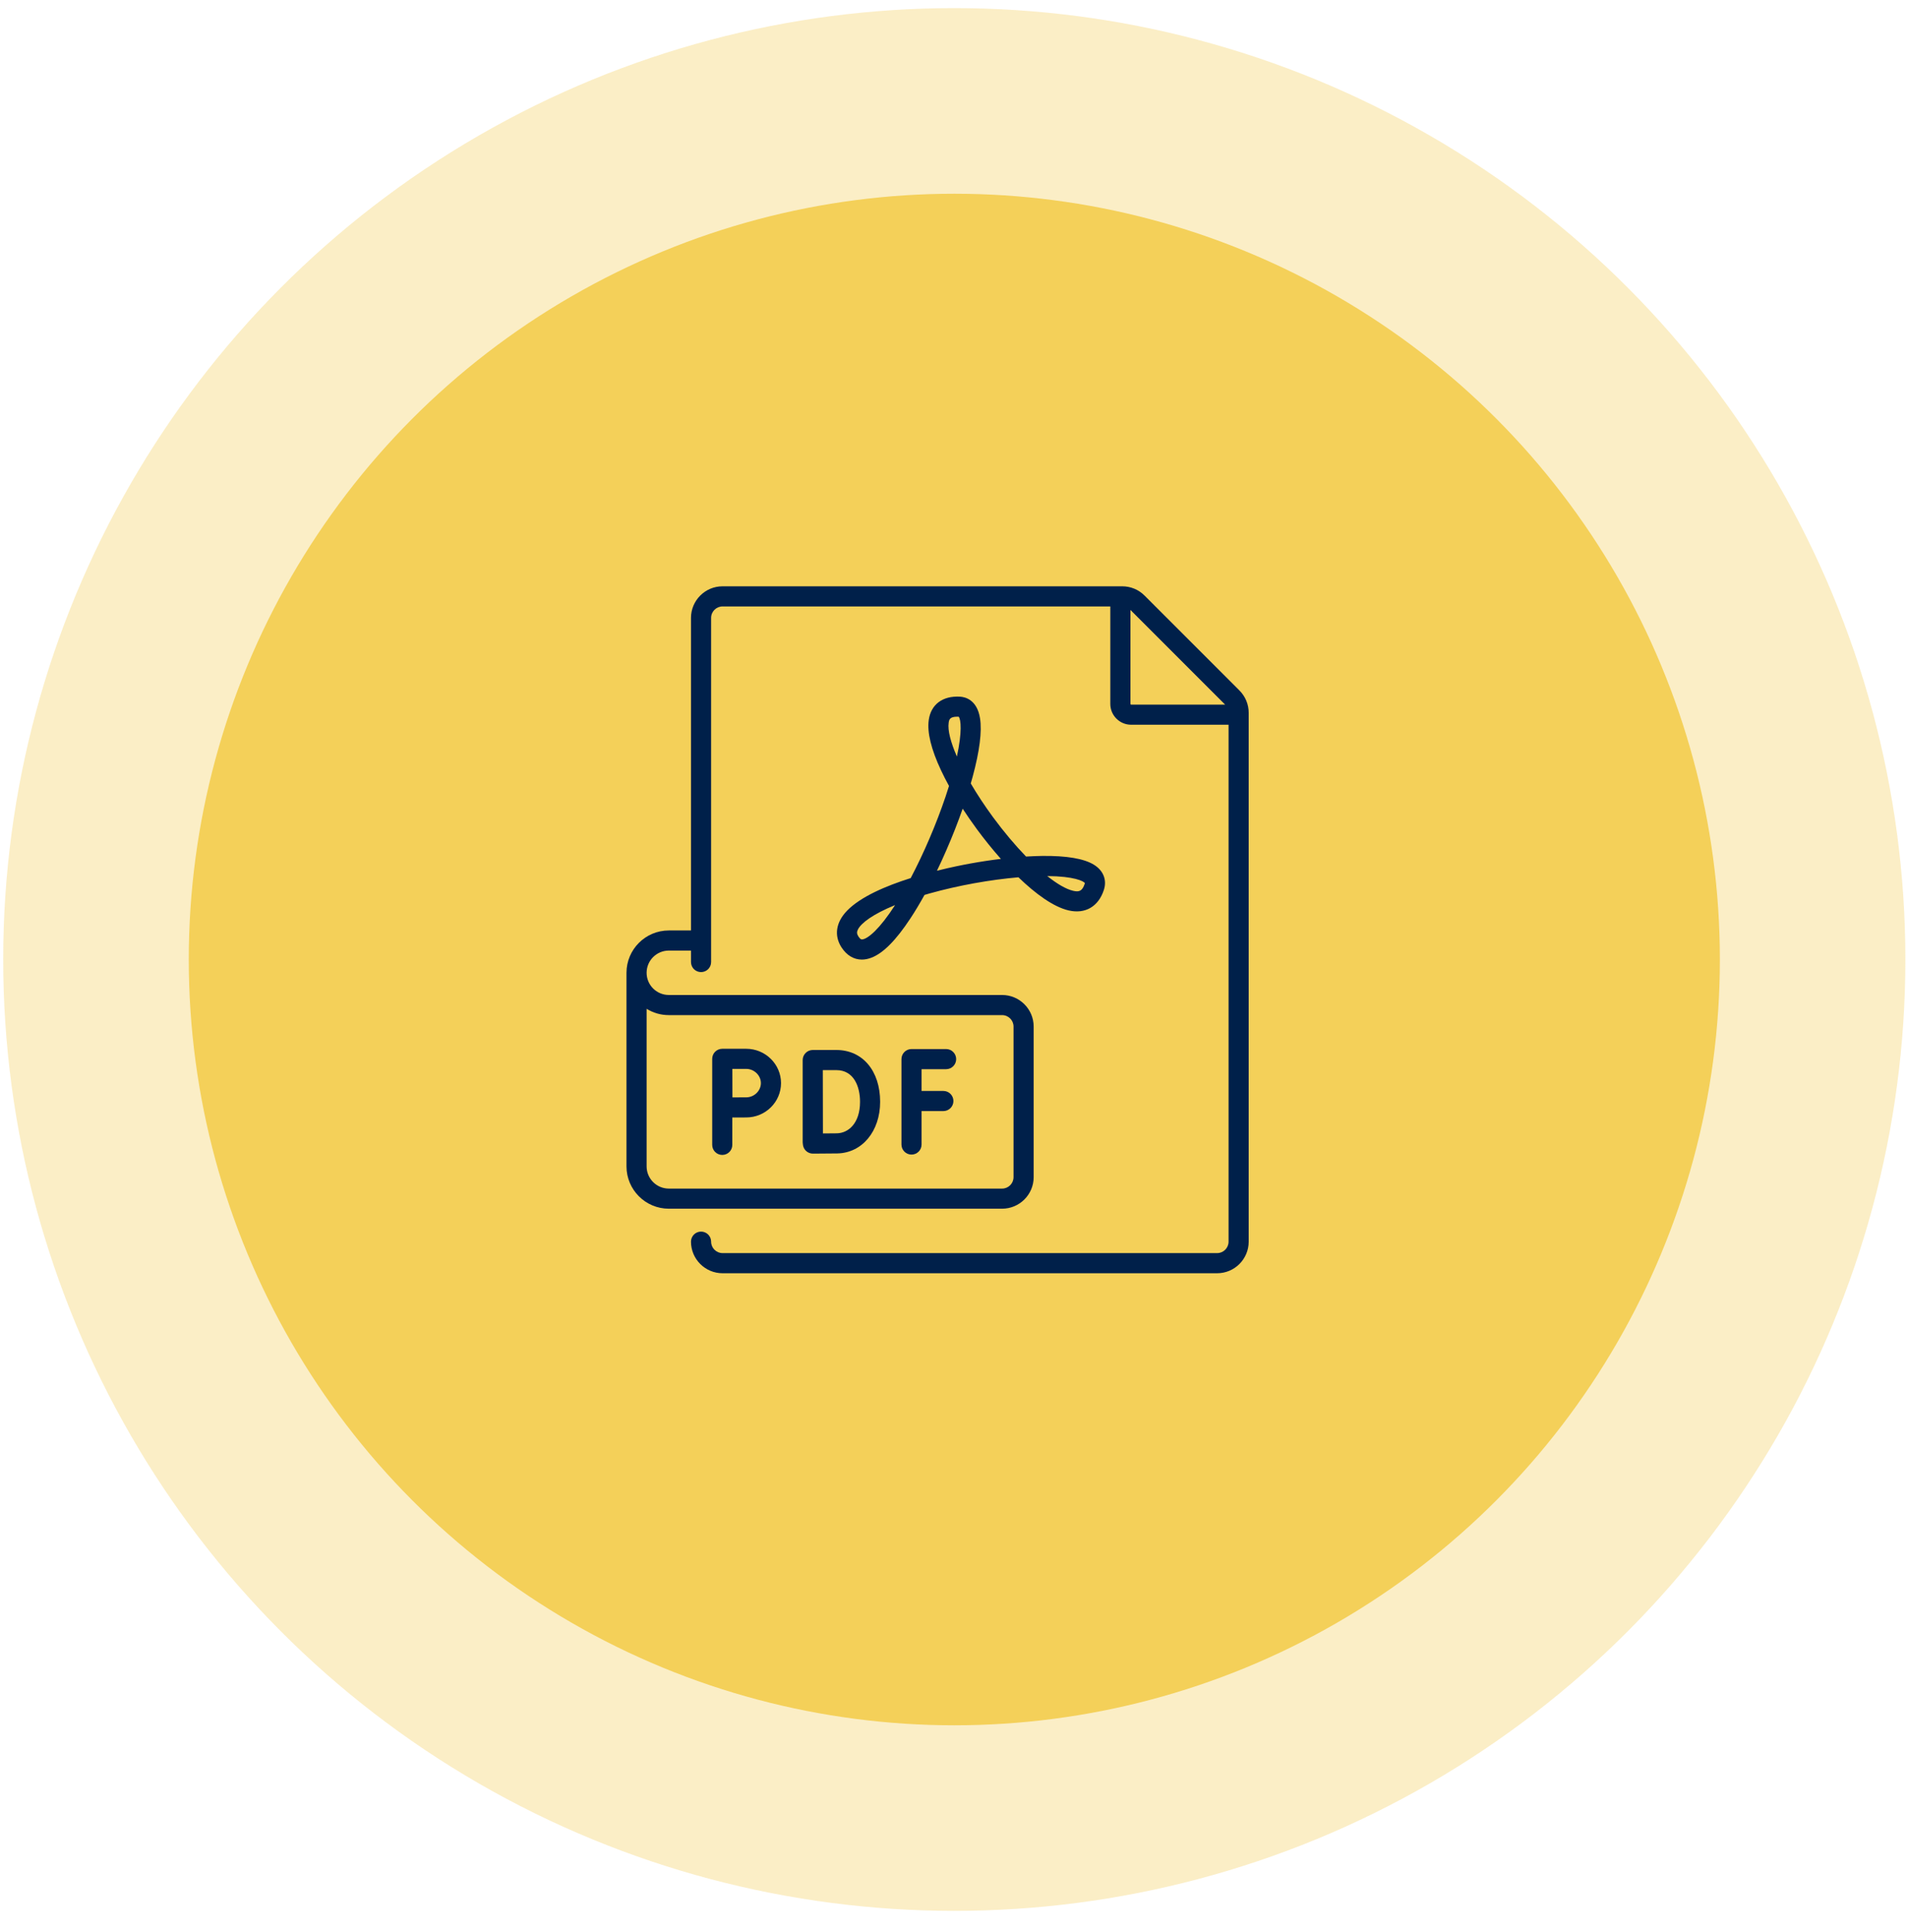 <svg width="79" height="80" viewBox="0 0 79 80" fill="none" xmlns="http://www.w3.org/2000/svg">
<circle opacity="0.34" cx="39.533" cy="39.736" r="39.4" fill="#F4D059"/>
<circle cx="39.534" cy="39.737" r="31.714" fill="#F4D059"/>
<g clip-path="url(#clip0_1_5300)">
<path d="M51.346 28.596L47.414 24.664C47.167 24.417 46.838 24.281 46.489 24.281H29.933C29.212 24.281 28.625 24.868 28.625 25.589V38.534H27.706C26.739 38.534 25.953 39.32 25.953 40.287V48.304C25.953 49.271 26.739 50.057 27.706 50.057H41.513C42.234 50.057 42.821 49.471 42.821 48.75V42.514C42.821 41.793 42.234 41.206 41.513 41.206H27.706C27.199 41.206 26.787 40.794 26.787 40.287C26.787 39.78 27.199 39.367 27.706 39.367H28.625V39.842C28.625 40.072 28.812 40.258 29.042 40.258C29.272 40.258 29.459 40.072 29.459 39.842V25.589C29.459 25.327 29.672 25.115 29.933 25.115H45.996V29.152C45.996 29.627 46.383 30.014 46.858 30.014H50.895V51.422C50.895 51.683 50.683 51.896 50.421 51.896H29.933C29.672 51.896 29.459 51.683 29.459 51.422C29.459 51.192 29.272 51.005 29.042 51.005C28.812 51.005 28.625 51.192 28.625 51.422C28.625 52.143 29.212 52.73 29.933 52.73H50.421C51.142 52.73 51.729 52.143 51.729 51.422V29.521C51.729 29.172 51.593 28.843 51.346 28.596ZM27.706 42.04H41.513C41.775 42.04 41.987 42.253 41.987 42.514V48.75C41.987 49.011 41.775 49.224 41.513 49.224H27.706C27.199 49.224 26.787 48.811 26.787 48.304V41.779C27.054 41.944 27.369 42.04 27.706 42.04ZM46.83 29.152V25.259L50.752 29.181H46.858C46.842 29.181 46.83 29.168 46.83 29.152Z" fill="#00204A"/>
<path d="M37.761 47.816C37.991 47.816 38.177 47.629 38.177 47.399V46.014H39.08C39.31 46.014 39.497 45.827 39.497 45.597C39.497 45.367 39.31 45.18 39.08 45.18H38.177V44.279H39.194C39.424 44.279 39.611 44.092 39.611 43.862C39.611 43.632 39.424 43.445 39.194 43.445H37.761C37.53 43.445 37.344 43.632 37.344 43.862V47.399C37.344 47.629 37.53 47.816 37.761 47.816Z" fill="#00204A"/>
<path d="M33.382 47.655C33.46 47.732 33.566 47.776 33.676 47.776H33.677C33.707 47.776 34.405 47.773 34.684 47.768C35.714 47.75 36.461 46.851 36.461 45.63C36.461 44.347 35.733 43.484 34.648 43.484H33.669C33.558 43.484 33.452 43.528 33.374 43.607C33.296 43.685 33.252 43.791 33.252 43.902V43.905V43.905V47.303C33.252 47.331 33.255 47.359 33.26 47.386C33.267 47.487 33.31 47.583 33.382 47.655ZM34.648 44.318C35.37 44.318 35.628 44.996 35.628 45.63C35.628 46.52 35.146 46.926 34.669 46.935C34.537 46.937 34.3 46.939 34.091 46.94C34.09 46.531 34.087 44.743 34.086 44.318H34.648Z" fill="#00204A"/>
<path d="M29.921 47.83C30.151 47.83 30.337 47.644 30.337 47.414V46.28C30.544 46.279 30.779 46.278 30.913 46.278C31.708 46.278 32.355 45.64 32.355 44.856C32.355 44.072 31.708 43.434 30.913 43.434H29.921C29.81 43.434 29.704 43.478 29.625 43.556C29.548 43.634 29.504 43.74 29.504 43.85H29.504V47.413C29.504 47.644 29.691 47.83 29.921 47.83ZM30.913 44.267C31.243 44.267 31.521 44.537 31.521 44.856C31.521 45.175 31.243 45.445 30.913 45.445C30.78 45.445 30.548 45.446 30.342 45.447C30.341 45.234 30.339 44.49 30.339 44.267H30.913V44.267Z" fill="#00204A"/>
<path d="M37.727 36.365C36.703 36.688 35.652 37.136 35.091 37.715C34.628 38.192 34.544 38.746 34.861 39.235C35.076 39.566 35.371 39.74 35.703 39.74C35.83 39.74 35.963 39.714 36.099 39.662C36.588 39.475 37.117 38.942 37.715 38.034C37.909 37.74 38.104 37.414 38.299 37.062C38.37 37.041 38.442 37.02 38.516 36.999C39.692 36.67 41.022 36.431 42.19 36.332C42.902 37.02 43.638 37.556 44.265 37.703C44.955 37.864 45.502 37.548 45.728 36.858C45.865 36.441 45.707 36.047 45.306 35.805C44.894 35.556 44.178 35.436 43.178 35.447C42.965 35.45 42.74 35.459 42.506 35.473C42.057 35.01 41.59 34.456 41.139 33.845C40.791 33.371 40.479 32.897 40.215 32.446C40.244 32.348 40.271 32.25 40.297 32.155C40.582 31.098 40.684 30.289 40.599 29.75C40.477 28.972 39.975 28.862 39.765 28.851C39.049 28.812 38.566 29.173 38.475 29.817C38.402 30.328 38.574 31.032 38.986 31.908C39.084 32.116 39.194 32.331 39.314 32.55C39.269 32.694 39.221 32.844 39.168 33C38.784 34.137 38.263 35.348 37.727 36.365ZM35.726 38.904C35.696 38.908 35.646 38.914 35.56 38.782C35.491 38.674 35.487 38.593 35.546 38.482C35.685 38.222 36.16 37.858 37.08 37.483C36.438 38.478 35.959 38.875 35.726 38.904ZM44.943 36.571C44.942 36.576 44.941 36.585 44.936 36.599C44.832 36.917 44.692 36.947 44.454 36.891C44.164 36.823 43.795 36.609 43.384 36.281C44.498 36.289 44.886 36.49 44.943 36.571ZM39.3 29.934C39.317 29.815 39.336 29.681 39.653 29.681C39.673 29.681 39.694 29.682 39.716 29.683C39.811 29.799 39.86 30.313 39.641 31.331C39.382 30.738 39.255 30.245 39.3 29.934ZM39.88 33.491C40.063 33.772 40.26 34.056 40.468 34.339C40.767 34.745 41.105 35.167 41.463 35.57C41.049 35.62 40.623 35.684 40.196 35.762C39.907 35.814 39.404 35.913 38.815 36.06C38.946 35.789 39.075 35.508 39.2 35.219C39.451 34.645 39.682 34.058 39.88 33.491Z" fill="#00204A"/>
</g>
<defs>
<clipPath id="clip0_1_5300">
<rect width="28.448" height="28.448" fill="white" transform="translate(24.617 24.281)"/>
</clipPath>
</defs>
</svg>
